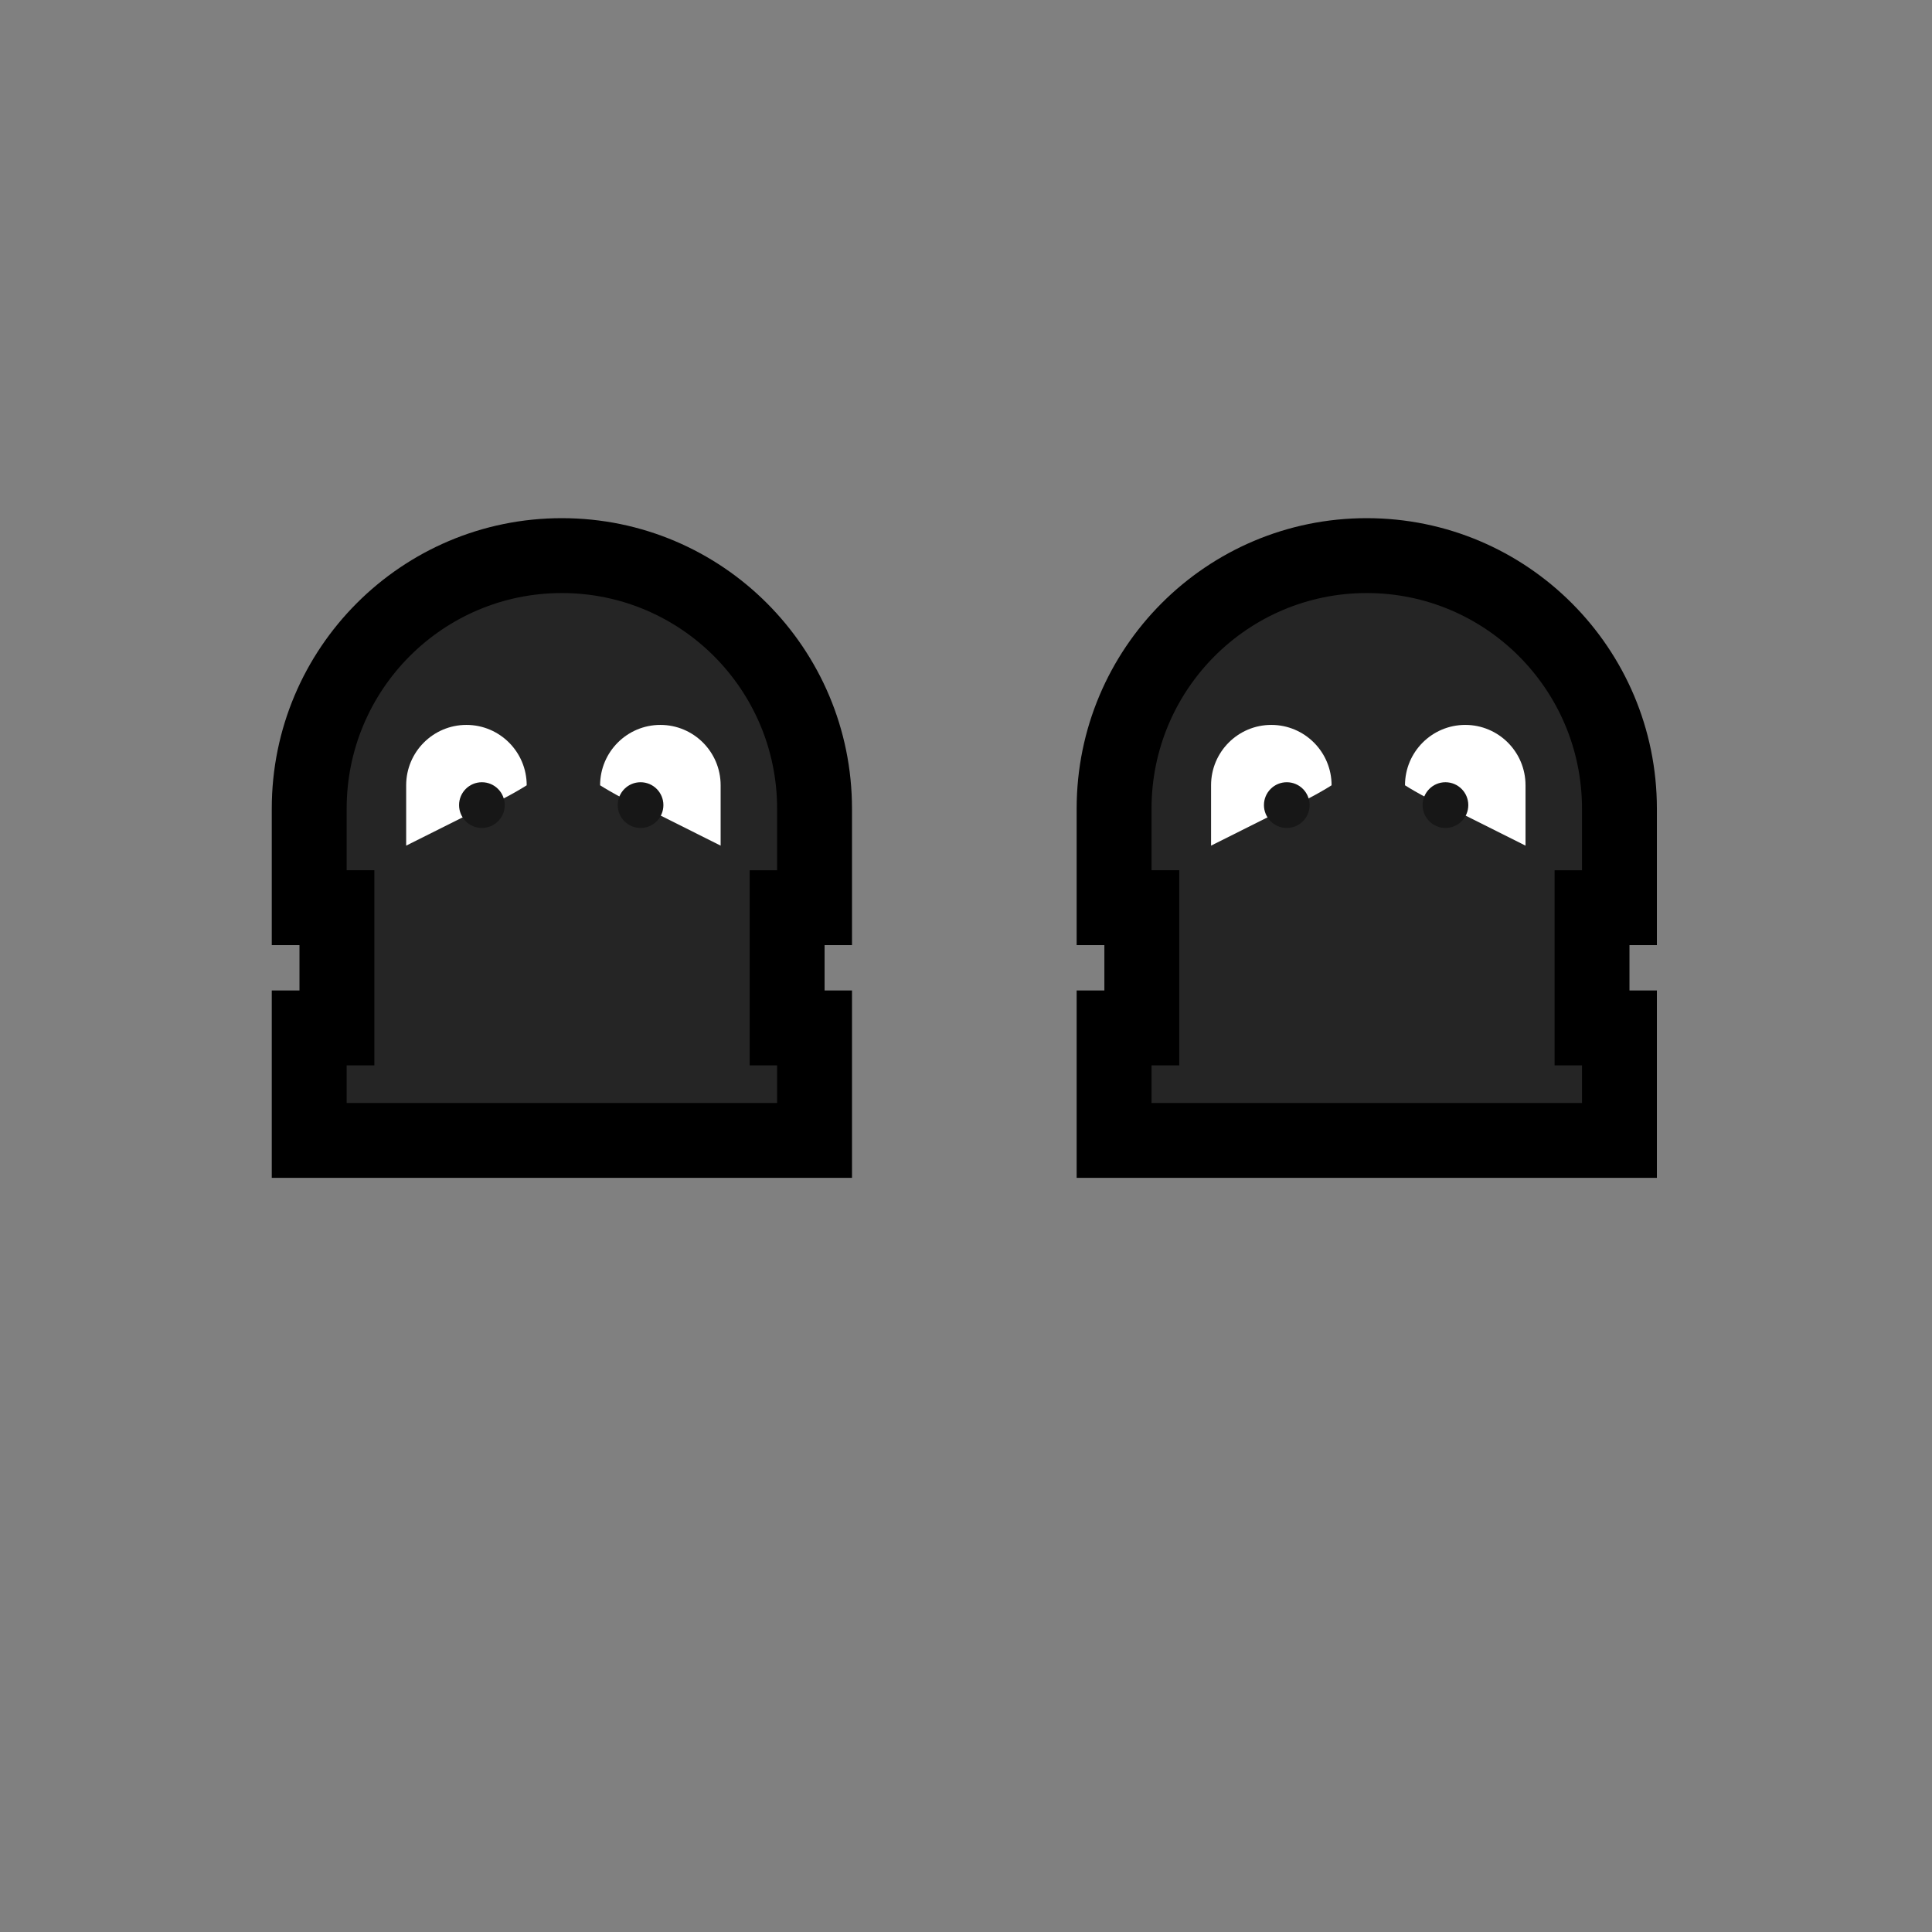 <svg width="129" height="129" viewBox="0 0 129 129" fill="none" xmlns="http://www.w3.org/2000/svg">
<rect x="0" y="0" width="129" height="129" fill="#808080" stroke="none"/>
<path fill-rule="evenodd" clip-rule="evenodd" d="M91.26 37.098C100.576 37.099 108.129 44.666 108.131 53.997L108.131 54V60.607H106.3V68.635H108.131V76.146H74.388V68.635H76.239V60.606H74.388V53.997V53.994C74.388 44.66 81.942 37.096 91.26 37.098Z" fill="#252525"/>
<path fill-rule="evenodd" clip-rule="evenodd" d="M71.888 53.994C71.888 43.283 80.558 34.596 91.26 34.598C101.961 34.6 110.629 43.289 110.631 53.997L110.631 54L110.631 54.004L110.631 63.107H108.8V66.135H110.631V78.646H71.888V66.135H73.739V63.106H71.888V53.994ZM76.888 58.106H78.739V71.135H76.888V73.646H105.631V71.135H103.8V58.107H105.631V53.997C105.629 46.042 99.191 39.599 91.259 39.598C83.326 39.596 76.888 46.037 76.888 53.994V58.106Z" fill="black"/>
<path fill-rule="evenodd" clip-rule="evenodd" d="M84.887 48.402C87.109 48.403 88.91 50.207 88.91 52.433C88.91 52.433 88.91 52.433 88.91 52.434C88.91 52.434 87.17 53.557 85.309 54.236L80.863 56.463V52.433C80.863 52.433 80.863 52.433 80.863 52.433C80.863 52.433 80.863 52.432 80.863 52.432C80.863 50.206 82.664 48.402 84.887 48.402Z" fill="white"/>
<path d="M87.443 53.757C87.443 52.914 86.761 52.23 85.919 52.23C85.077 52.23 84.394 52.913 84.394 53.756C84.394 54.6 85.077 55.283 85.919 55.283C86.761 55.284 87.443 54.6 87.443 53.757Z" fill="#171717"/>
<path fill-rule="evenodd" clip-rule="evenodd" d="M97.836 48.402C95.614 48.403 93.812 50.207 93.812 52.433C93.812 52.433 93.812 52.433 93.812 52.434C93.812 52.434 95.552 53.557 97.414 54.236L101.859 56.463V52.433C101.859 52.433 101.859 52.433 101.859 52.433C101.859 52.433 101.859 52.432 101.859 52.432C101.859 50.206 100.058 48.402 97.836 48.402Z" fill="white"/>
<path d="M98.038 53.757C98.038 52.914 97.355 52.23 96.513 52.23C95.671 52.23 94.989 52.913 94.989 53.756C94.989 54.6 95.671 55.283 96.513 55.283C97.355 55.284 98.038 54.6 98.038 53.757Z" fill="#171717"/>
<path fill-rule="evenodd" clip-rule="evenodd" d="M37.517 37.098C46.834 37.099 54.387 44.666 54.388 53.997L54.388 54V60.607H52.557V68.635H54.388V76.146H20.646V68.635H22.496V60.606H20.646V53.997V53.994C20.646 44.66 28.199 37.096 37.517 37.098Z" fill="#252525"/>
<path fill-rule="evenodd" clip-rule="evenodd" d="M18.146 53.994C18.146 43.283 26.815 34.596 37.518 34.598C48.219 34.6 56.886 43.289 56.888 53.997L56.888 54L56.888 54.004L56.888 63.107H55.057V66.135H56.888V78.646H18.146V66.135H19.996V63.106H18.146V53.994ZM23.146 58.106H24.996V71.135H23.146V73.646H51.888V71.135H50.057V58.107H51.888V53.997C51.887 46.042 45.449 39.599 37.517 39.598C29.584 39.596 23.146 46.037 23.146 53.994V58.106Z" fill="black"/>
<path fill-rule="evenodd" clip-rule="evenodd" d="M31.144 48.402C33.366 48.403 35.167 50.207 35.168 52.433C35.168 52.433 35.168 52.433 35.168 52.434C35.168 52.434 33.428 53.557 31.566 54.236L27.12 56.463V52.433C27.12 52.433 27.12 52.433 27.12 52.433C27.12 52.433 27.12 52.432 27.12 52.432C27.12 50.206 28.922 48.402 31.144 48.402Z" fill="white"/>
<path d="M33.701 53.757C33.701 52.914 33.018 52.23 32.176 52.23C31.334 52.23 30.652 52.913 30.652 53.756C30.652 54.6 31.334 55.283 32.176 55.283C33.018 55.284 33.701 54.6 33.701 53.757Z" fill="#171717"/>
<path fill-rule="evenodd" clip-rule="evenodd" d="M44.093 48.402C41.871 48.403 40.07 50.207 40.069 52.433C40.069 52.433 40.069 52.433 40.069 52.434C40.069 52.434 41.809 53.557 43.671 54.236L48.117 56.463V52.433C48.117 52.433 48.117 52.433 48.117 52.433C48.117 52.433 48.117 52.432 48.117 52.432C48.117 50.206 46.315 48.402 44.093 48.402Z" fill="white"/>
<path d="M44.295 53.757C44.295 52.914 43.613 52.23 42.771 52.23C41.929 52.23 41.246 52.913 41.246 53.756C41.246 54.6 41.929 55.283 42.771 55.283C43.613 55.284 44.295 54.6 44.295 53.757Z" fill="#171717"/>
</svg>
